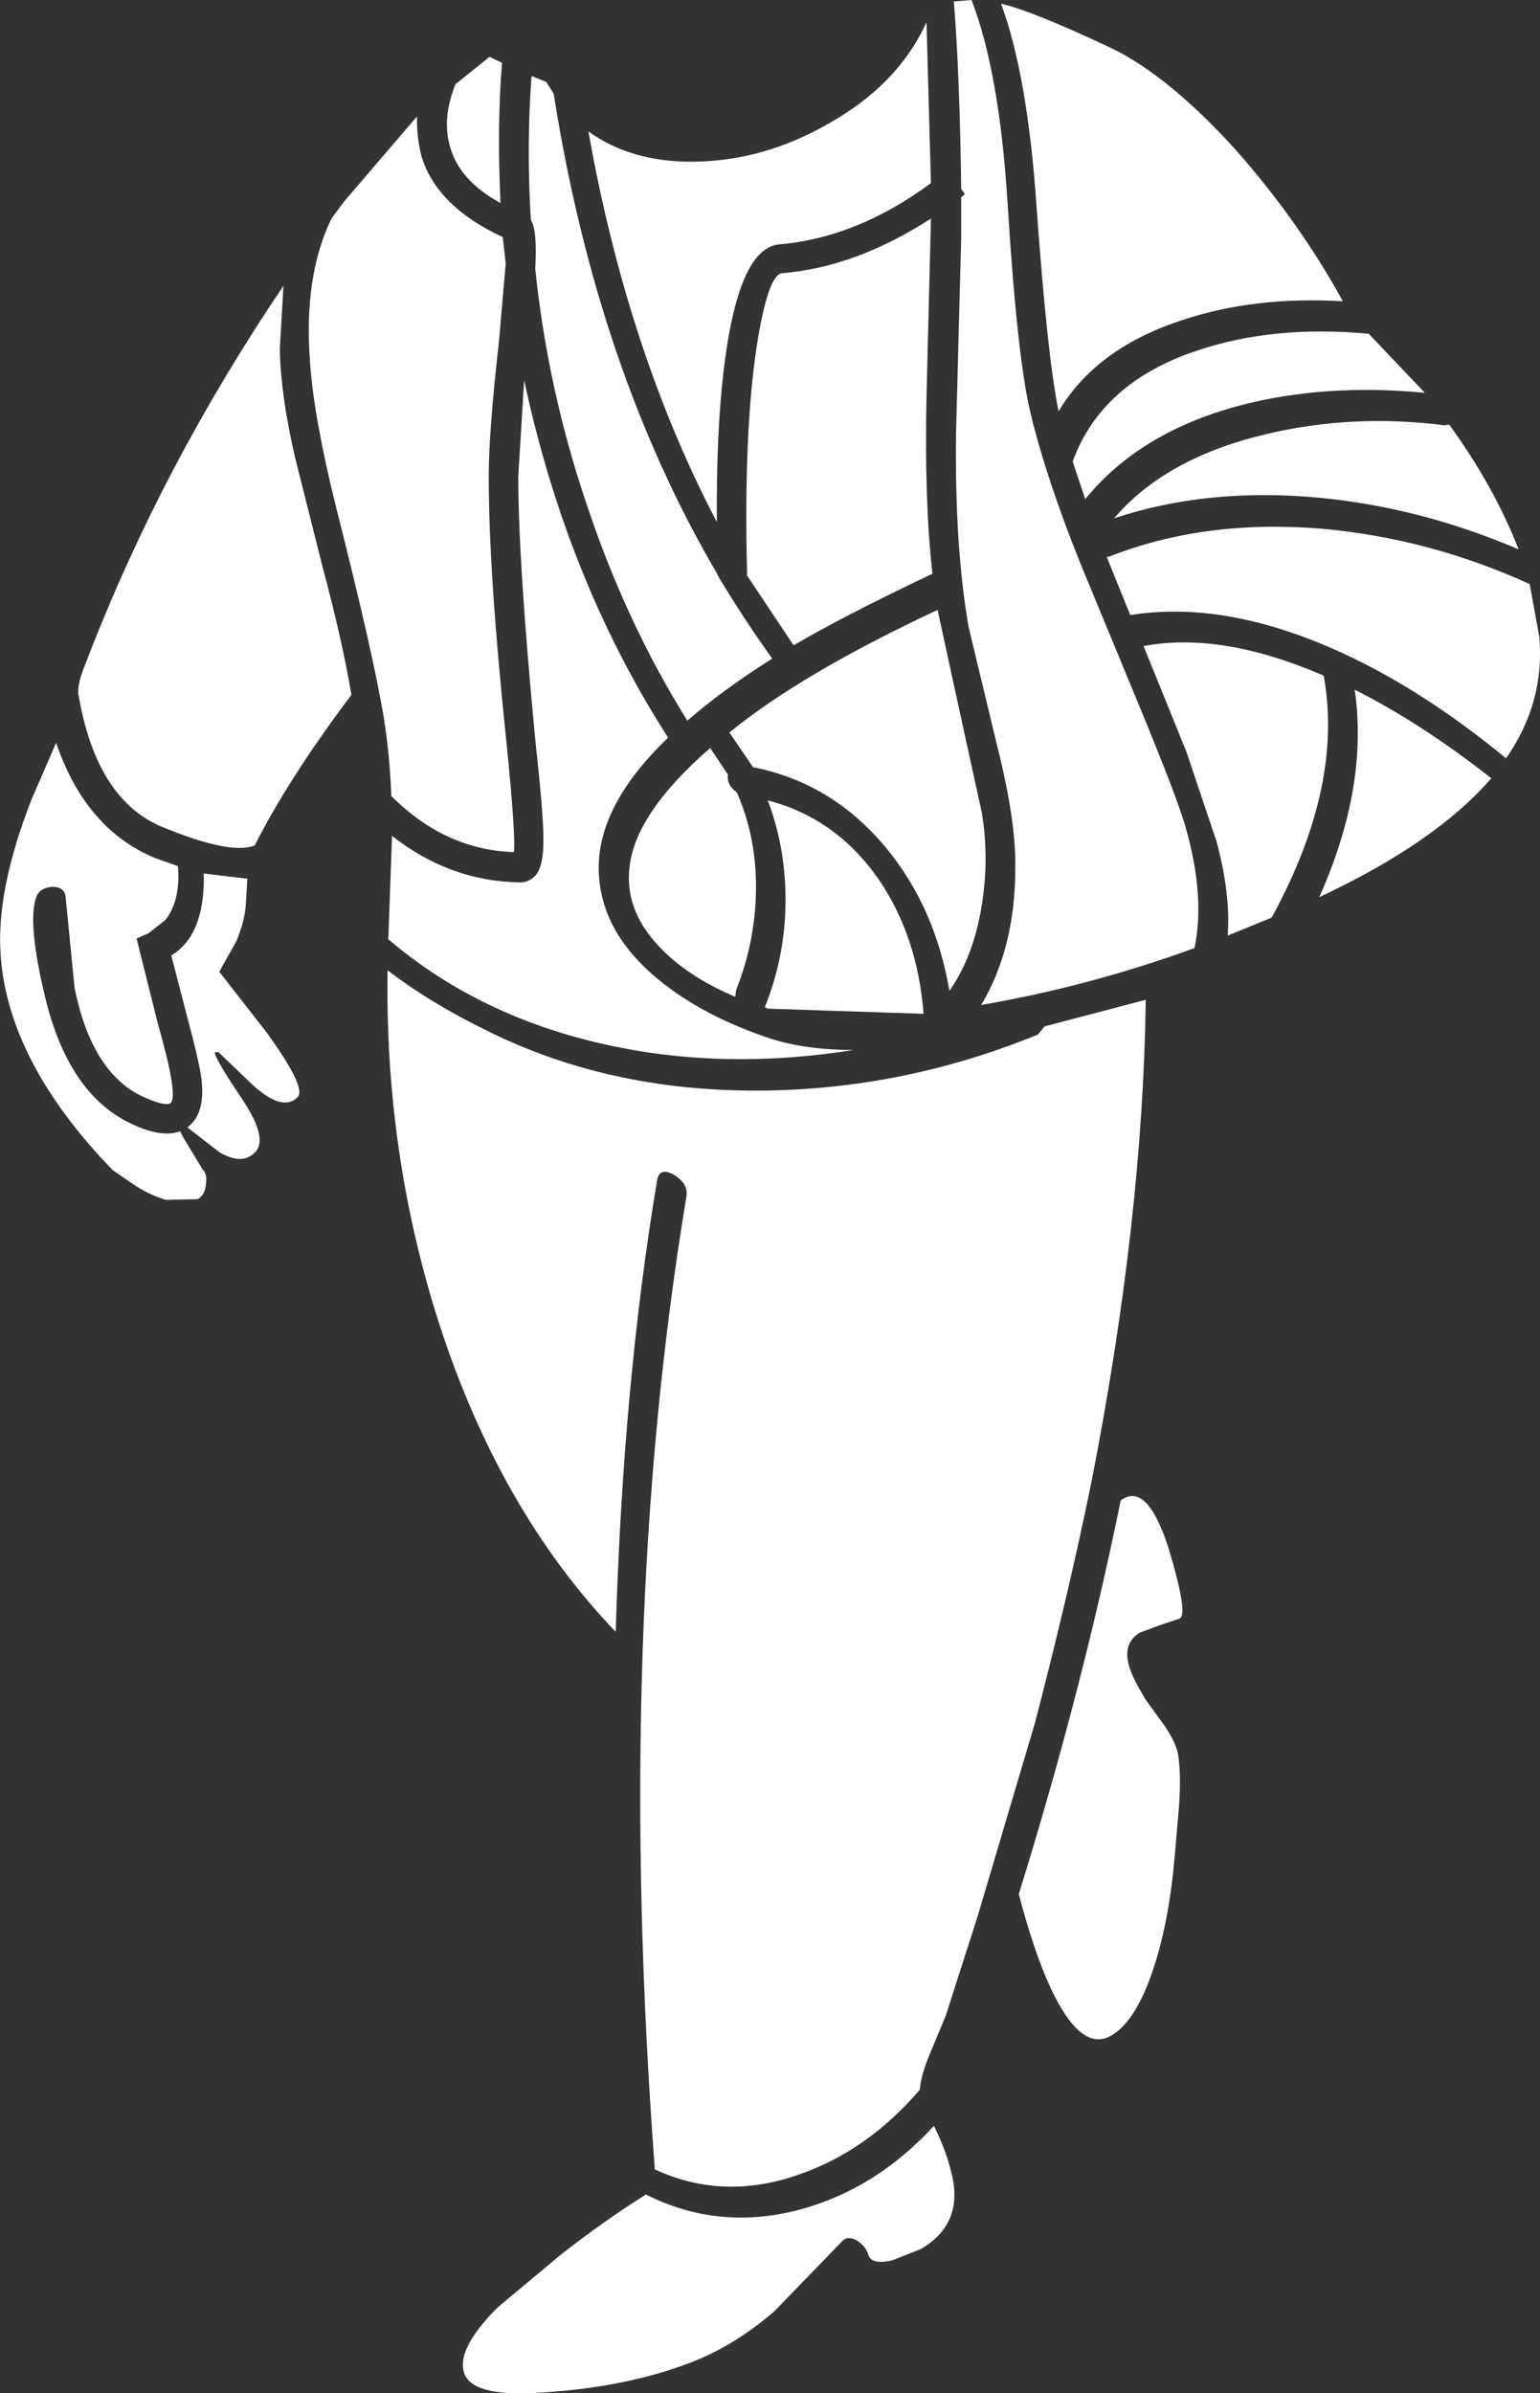 <?xml version="1.0" encoding="UTF-8" standalone="no"?>
<svg xmlns:ffdec="https://www.free-decompiler.com/flash" xmlns:xlink="http://www.w3.org/1999/xlink" ffdec:objectType="shape" height="162.05px" width="104.3px" xmlns="http://www.w3.org/2000/svg">
  <rect width="100%" height="100%" fill="#333333" stroke="none"/>
  <g transform="matrix(1.0, 0.0, 0.0, 1.0, 43.05, 44.05)">
    <path d="M22.75 -44.05 Q24.65 -39.15 25.2 -30.15 25.85 -19.75 26.75 -16.05 27.8 -11.7 30.1 -5.95 L34.15 3.85 Q36.55 9.65 37.2 11.8 38.6 16.6 37.85 20.15 30.7 22.75 23.4 24.0 25.9 19.85 25.7 13.8 25.6 10.8 24.4 6.1 L22.55 -1.6 Q21.6 -7.05 21.7 -14.75 L22.05 -27.95 22.05 -30.7 22.3 -30.9 22.05 -31.25 Q21.95 -39.05 21.55 -43.95 L22.75 -44.05 M19.7 -42.55 L20.0 -31.65 Q15.0 -27.95 9.7 -27.5 7.3 -27.25 6.25 -21.0 5.45 -16.25 5.5 -8.7 -0.55 -20.25 -3.2 -35.15 -0.35 -33.1 3.75 -33.1 8.6 -33.1 13.1 -35.7 17.8 -38.35 19.7 -42.55 M32.2 -40.8 Q36.05 -38.95 40.6 -33.95 44.9 -29.1 47.9 -23.65 41.95 -24.0 37.1 -22.4 31.2 -20.5 28.65 -16.2 27.9 -19.7 27.15 -30.1 26.55 -38.9 24.75 -43.8 26.9 -43.3 32.2 -40.8 M-9.9 -40.2 L-9.05 -39.8 Q-9.4 -35.5 -9.15 -30.3 -11.9 -31.8 -12.55 -34.05 -13.15 -36.0 -12.2 -38.35 L-9.9 -40.2 M-5.55 -37.7 Q-2.6 -19.0 5.55 -5.15 L5.55 -5.1 Q7.25 -2.25 9.25 0.55 6.05 2.55 3.5 4.75 -0.65 -1.9 -3.3 -9.85 -5.95 -17.65 -6.8 -25.85 -6.65 -28.5 -7.1 -29.15 L-7.1 -29.2 Q-7.4 -34.25 -7.05 -38.9 L-6.05 -38.5 -5.55 -37.7 M-14.8 -36.15 Q-14.85 -34.85 -14.5 -33.45 -13.45 -30.05 -9.0 -28.0 L-8.8 -26.2 -9.25 -21.0 Q-9.95 -14.8 -9.95 -11.8 -9.95 -5.2 -8.75 6.2 -8.1 12.7 -8.25 13.65 -12.9 13.5 -16.55 9.85 -16.65 7.05 -17.05 4.6 -17.75 0.3 -20.3 -9.75 -21.8 -15.8 -22.05 -19.5 -22.5 -25.35 -20.6 -29.25 L-19.75 -30.4 -14.95 -36.0 -14.8 -36.15 M-7.55 -18.3 Q-4.65 -4.75 2.2 5.9 -2.55 10.45 -2.5 14.8 -2.45 18.95 1.45 22.2 4.5 24.75 9.2 26.3 11.6 27.05 14.75 27.05 6.0 28.45 -1.95 26.7 -10.6 24.8 -16.75 19.55 L-16.5 12.55 Q-12.55 15.65 -7.8 15.7 -7.25 15.7 -6.8 15.25 -6.2 14.6 -6.25 12.6 -6.25 11.05 -6.8 6.0 -7.95 -6.0 -7.95 -11.8 L-7.55 -18.3 M9.9 -25.55 Q14.9 -25.95 20.0 -29.25 L19.7 -17.2 Q19.55 -10.1 20.1 -5.2 14.0 -2.3 10.7 -0.35 L7.5 -5.15 7.55 -5.15 Q7.3 -14.65 8.2 -20.6 8.95 -25.4 9.9 -25.55 M-23.05 -13.0 L-21.2 -5.65 Q-19.85 -0.6 -19.25 3.0 -23.5 8.65 -25.8 13.2 -27.45 13.85 -32.05 11.95 -36.55 10.1 -37.75 2.9 -37.8 2.15 -37.2 0.75 L-37.05 0.35 Q-32.0 -12.65 -23.85 -24.7 L-24.1 -20.45 Q-24.05 -17.3 -23.05 -13.0 M6.35 5.55 Q11.25 1.55 20.45 -2.75 L21.95 4.15 23.45 11.0 Q23.95 14.05 23.45 17.2 22.9 20.7 21.25 23.05 20.3 17.4 16.95 13.35 13.3 8.95 7.95 7.9 L6.35 5.55 M6.25 8.4 Q6.15 9.1 6.85 9.6 8.2 12.65 8.15 16.25 8.1 19.75 6.8 23.0 L6.75 23.45 Q3.45 22.05 1.55 20.0 -0.8 17.5 -0.4 14.55 0.05 10.95 5.05 6.6 L6.25 8.4 M-32.55 14.05 L-31.0 14.6 Q-30.8 16.9 -31.85 18.25 L-33.0 19.15 -33.8 19.5 -32.35 25.3 Q-30.95 30.2 -31.5 30.65 -31.9 30.9 -33.5 30.15 -36.85 28.5 -38.0 22.85 L-38.6 16.75 Q-38.65 16.0 -39.5 16.0 -40.35 16.05 -40.6 16.7 -41.2 18.45 -40.0 23.45 -38.45 29.9 -34.35 31.95 -32.15 33.05 -30.85 32.55 L-30.65 32.95 -29.35 35.1 Q-29.0 35.45 -29.1 36.1 -29.15 36.85 -29.65 37.15 L-31.8 37.2 Q-33.05 36.85 -34.3 35.95 L-35.4 35.2 -36.3 34.25 Q-39.25 31.0 -40.9 27.8 -42.75 24.2 -43.0 20.7 -43.35 16.3 -40.9 10.05 L-39.25 6.25 Q-37.25 12.1 -32.55 14.05 M-29.25 15.1 L-26.3 15.45 -26.4 17.15 Q-26.45 18.25 -27.05 19.7 L-28.2 21.75 -25.0 25.85 Q-22.25 29.65 -22.9 30.25 -23.9 31.25 -25.9 29.45 L-28.25 27.2 -28.4 27.2 -28.5 27.2 Q-28.55 27.55 -26.6 30.45 -24.85 33.1 -25.8 34.0 -26.65 34.85 -28.15 34.0 L-30.35 32.3 -30.25 32.2 Q-29.15 31.3 -29.4 29.05 -29.55 27.85 -30.4 24.7 L-31.45 20.65 Q-29.15 19.25 -29.25 15.1 M8.75 24.15 Q10.1 20.8 10.15 17.15 10.2 13.45 8.95 10.15 13.6 11.35 16.5 15.55 19.1 19.4 19.5 24.6 L8.95 24.25 8.75 24.15 M2.6 35.5 Q1.6 34.95 1.45 35.9 -0.85 49.6 -1.35 66.45 -9.2 58.25 -13.3 45.6 -17.0 34.1 -16.8 21.65 -14.0 23.8 -10.35 25.6 -2.0 29.85 8.35 29.8 18.1 29.75 27.25 26.0 L27.7 25.45 34.55 23.65 Q34.35 38.5 30.9 56.15 L30.85 56.4 Q29.35 63.75 27.05 72.6 L23.15 85.75 21.0 92.45 20.0 94.85 Q19.3 96.5 19.25 97.45 15.7 101.6 11.05 103.2 5.95 105.0 1.3 102.85 -1.45 66.35 3.45 36.9 3.55 36.1 2.6 35.5 M58.95 7.3 Q53.0 2.4 47.15 -0.15 39.7 -3.4 33.5 -2.4 L31.9 -6.35 32.05 -6.35 Q38.5 -8.9 46.45 -8.25 53.75 -7.6 60.55 -4.5 L61.2 -0.95 Q61.6 3.5 58.95 7.3 M59.8 -6.85 Q53.15 -9.7 46.25 -10.35 38.7 -11.05 32.4 -8.95 35.9 -13.05 42.7 -14.65 48.55 -16.05 54.8 -15.25 L55.1 -15.3 Q58.15 -11.1 59.8 -6.85 M49.65 -21.45 L53.45 -17.45 Q46.7 -18.1 40.95 -16.6 34.15 -14.8 30.45 -10.25 L29.6 -12.8 Q31.55 -18.15 38.0 -20.3 43.15 -22.05 49.65 -21.45 M46.6 1.7 Q47.95 9.1 43.15 17.95 L43.05 18.1 40.1 19.3 Q40.3 16.5 39.35 12.95 L37.3 6.85 34.4 -0.3 Q39.65 -1.3 46.6 1.7 M36.05 60.65 Q37.45 65.25 36.85 65.55 L35.5 66.0 34.15 66.5 Q33.0 67.2 33.4 68.7 33.6 69.5 34.55 71.05 L35.85 72.85 Q36.6 73.95 36.75 74.8 36.95 76.2 36.8 78.3 L36.5 81.75 Q36.05 86.9 34.65 90.4 33.55 93.1 32.1 93.85 30.1 94.85 28.1 90.55 26.95 88.05 25.95 84.2 L26.0 84.05 Q30.3 70.15 32.85 57.55 34.6 56.25 36.05 60.65 M57.95 8.65 Q54.2 13.0 46.3 16.7 49.65 9.2 48.7 2.65 53.25 4.95 57.95 8.65 M15.05 107.7 Q14.4 107.3 14.0 107.7 L9.4 112.45 Q6.75 114.75 3.8 115.9 -0.6 117.6 -6.25 117.95 -10.8 118.3 -11.55 116.8 -12.3 115.15 -9.35 112.2 L-5.1 108.65 Q-2.1 106.3 0.7 104.55 5.65 107.05 11.2 105.55 16.3 104.15 20.2 99.9 21.1 101.7 21.45 103.35 22.15 106.6 19.3 108.25 L17.4 109.0 Q15.95 109.35 15.75 108.6 15.6 108.1 15.05 107.7" fill="#ffffff" fill-rule="evenodd" stroke="none"/>
  </g>
</svg>

